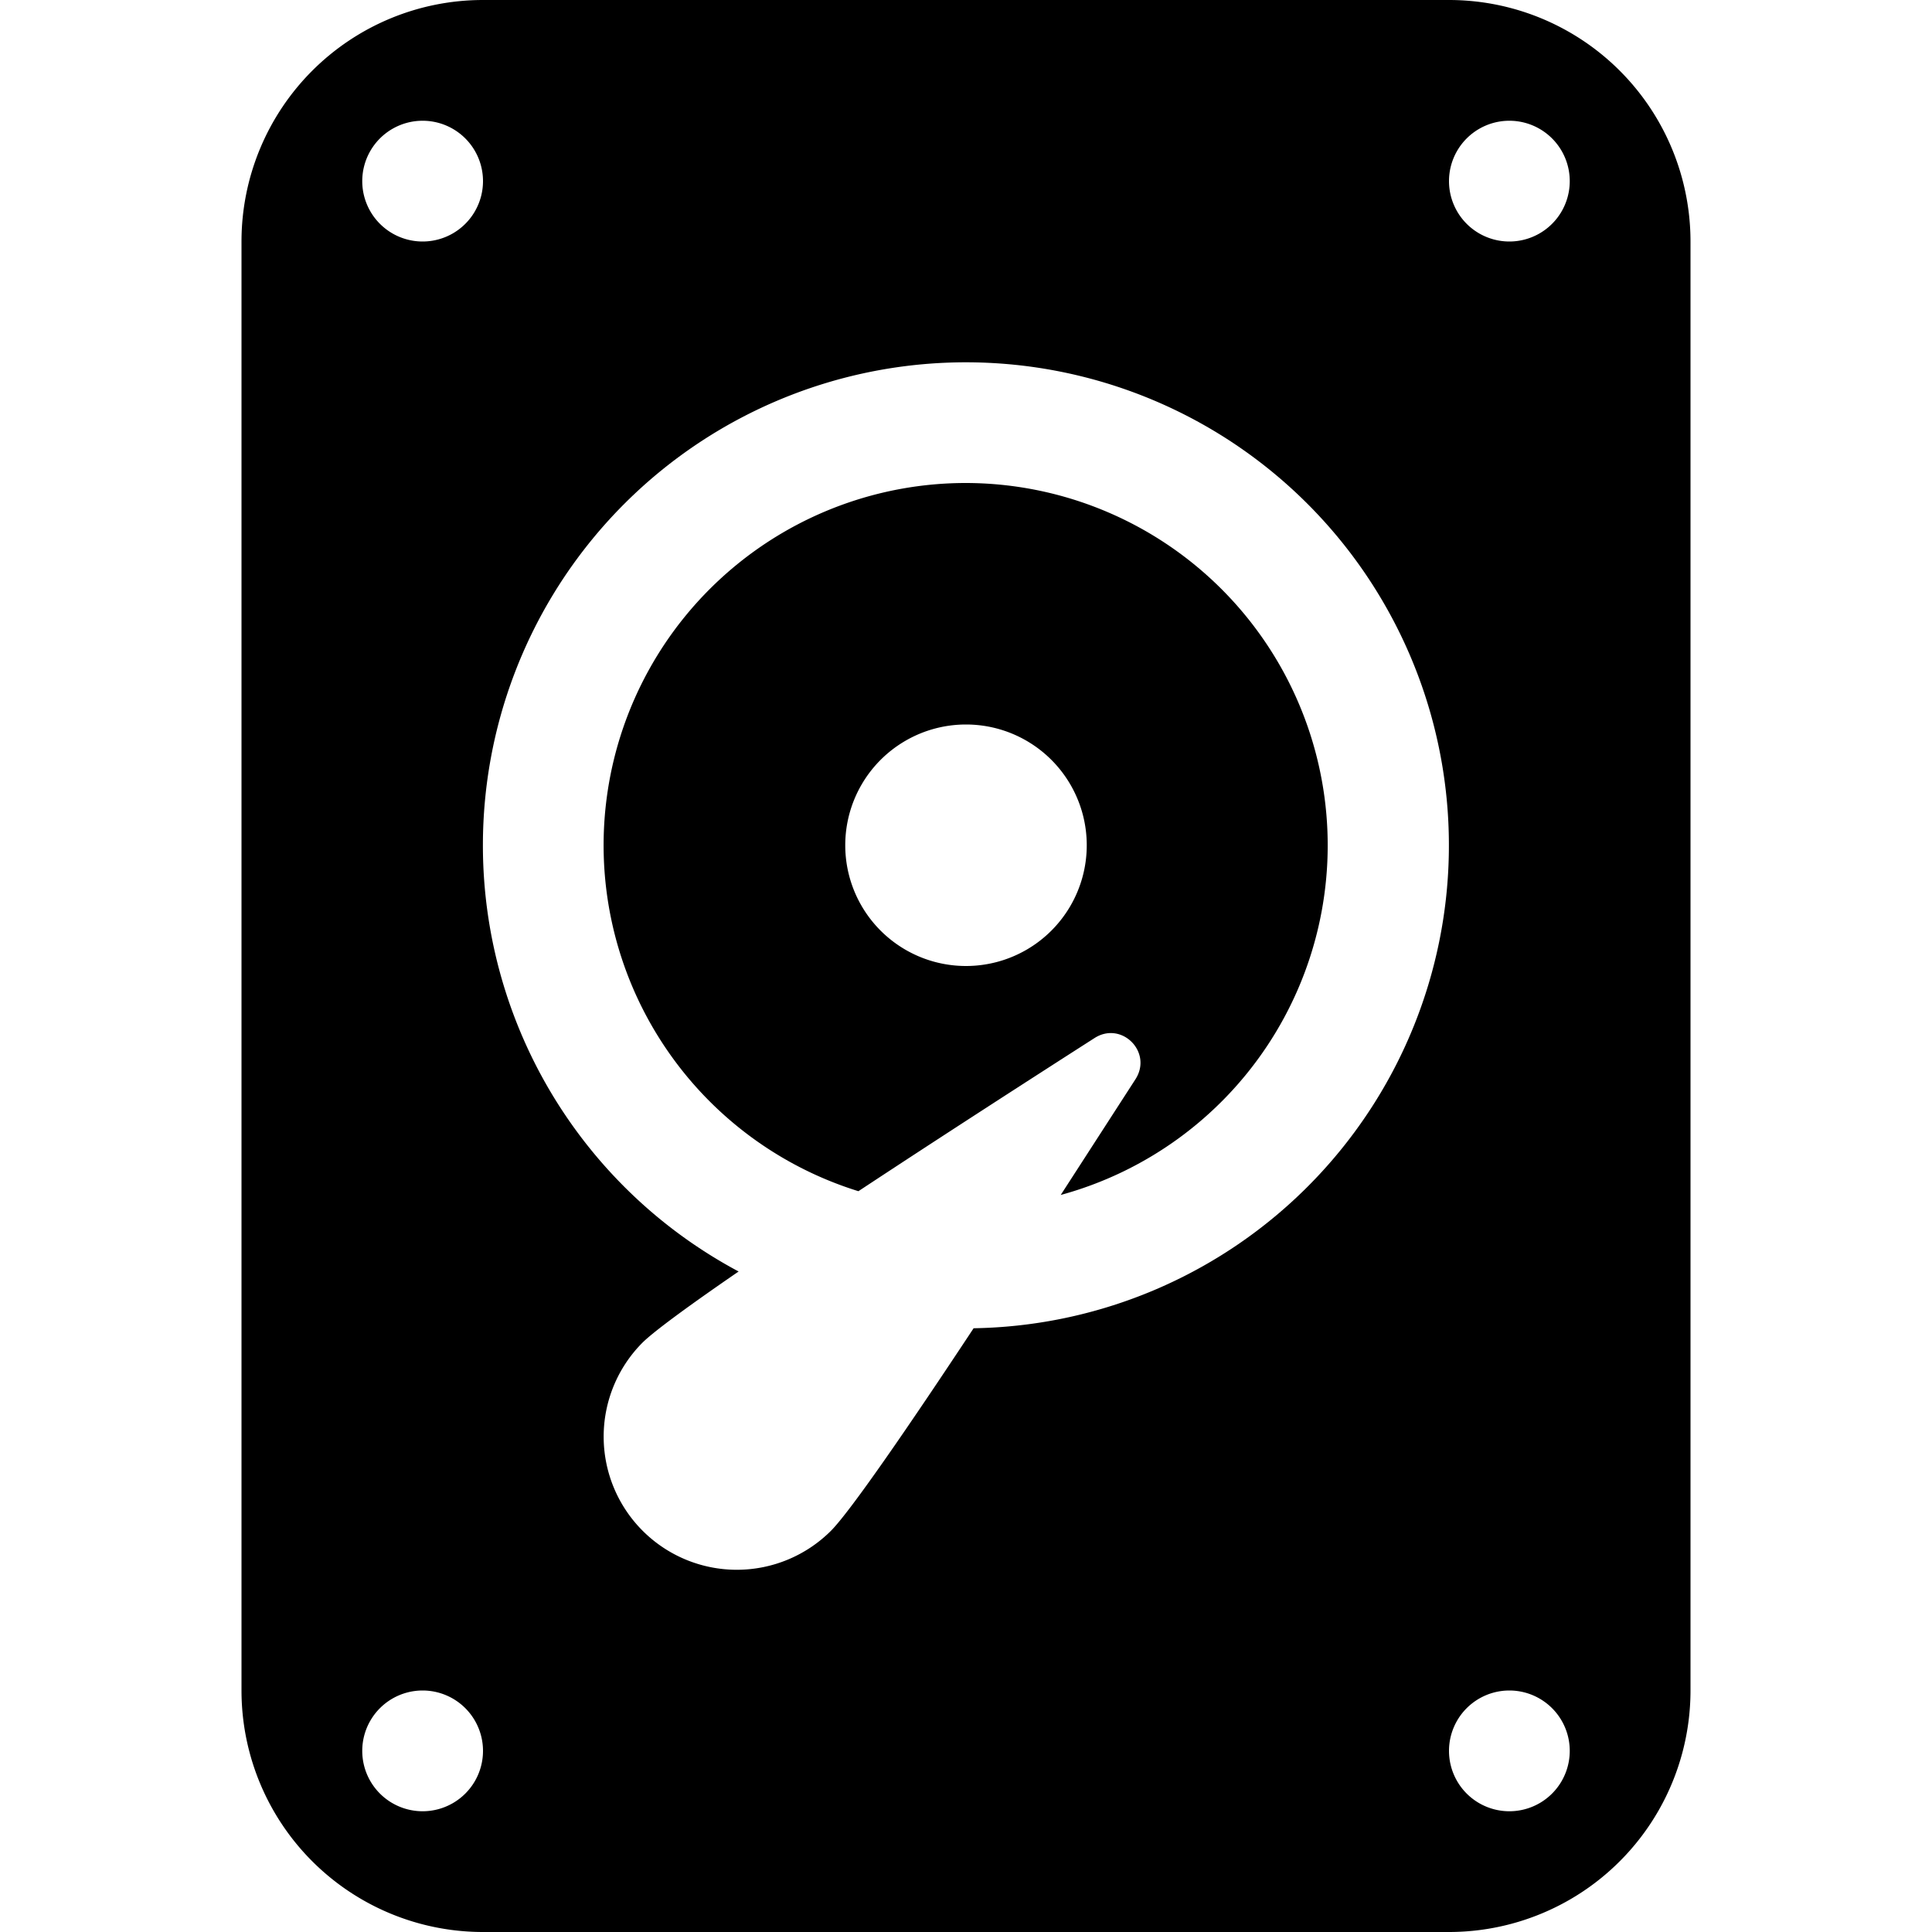 <svg xmlns="http://www.w3.org/2000/svg" width="16" height="16" fill="currentcolor" class="bi bi-device-hdd-fill" viewBox="0 0 16 16">
  <path d="M8.785 9.896A3.001 3.001 0 0 0 8 4a3 3 0 0 0-.891 5.865c.667-.44 1.396-.91 1.955-1.268.224-.144.483.115.34.34l-.62.96ZM9 7a1 1 0 1 1-2 0 1 1 0 0 1 2 0Z"/>
  <path d="M4 0a2 2 0 0 0-2 2v12a2 2 0 0 0 2 2h8a2 2 0 0 0 2-2V2a2 2 0 0 0-2-2H4Zm9 1.5a.5.5 0 1 1-1 0 .5.5 0 0 1 1 0Zm0 13a.5.5 0 1 1-1 0 .5.5 0 0 1 1 0Zm-9.5.5a.5.5 0 1 1 0-1 .5.5 0 0 1 0 1ZM4 1.5a.5.5 0 1 1-1 0 .5.5 0 0 1 1 0Zm2.882 11.177a1.102 1.102 0 0 1-1.56-1.559c.1-.098.396-.314.795-.588a4 4 0 1 1 1.946.47c-.537.813-1.02 1.515-1.181 1.677Z"/>
</svg>